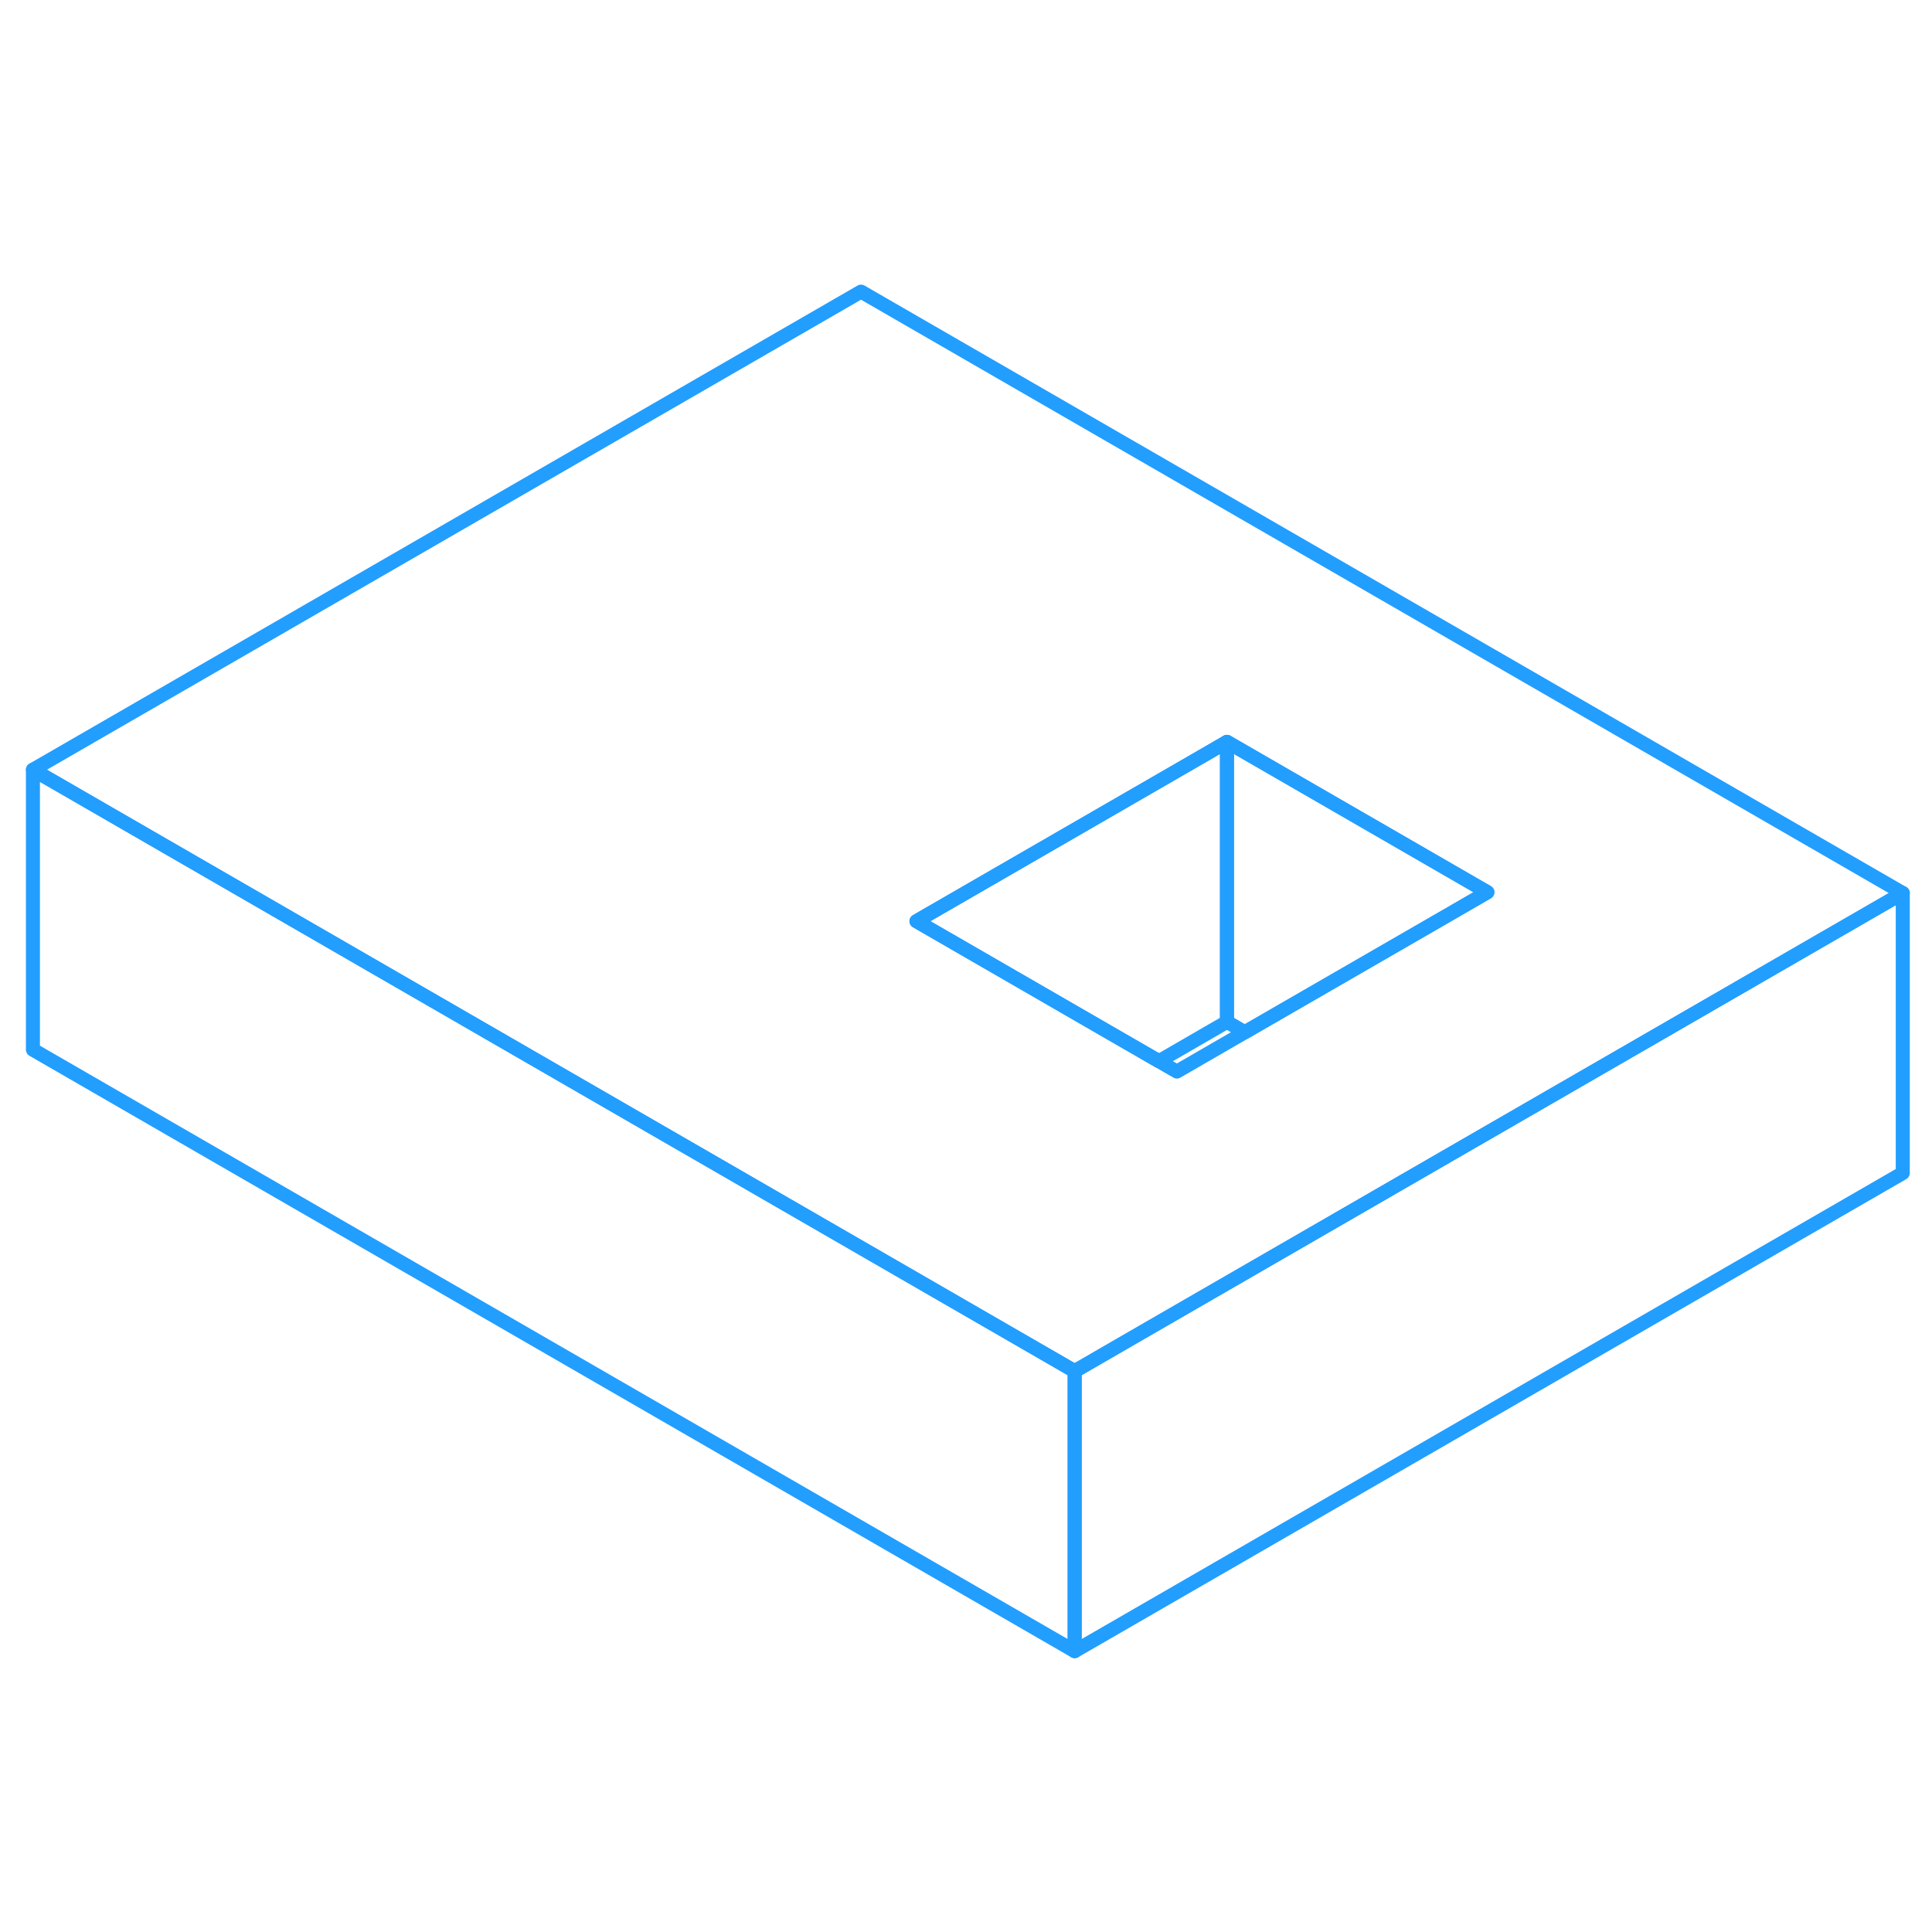 <svg width="48" height="48" viewBox="0 0 138 102" fill="none" xmlns="http://www.w3.org/2000/svg" stroke-width="1px" stroke-linecap="round" stroke-linejoin="round"><path d="M135.912 45.79V65.79L76.762 99.94V79.94L81.622 77.13L103.812 64.32L118.592 55.79L135.912 45.79Z" stroke="#229EFF" stroke-linejoin="round"/><path d="M76.762 79.94V99.94L2.352 56.98V36.98L19.672 46.98L76.762 79.94Z" stroke="#229EFF" stroke-linejoin="round"/><path d="M61.502 2.83L2.352 36.98L19.672 46.98L76.762 79.94L81.622 77.13L103.812 64.32L118.592 55.79L135.912 45.79L61.502 2.83ZM103.702 47.2L88.922 55.73L84.062 58.54L82.782 57.8L65.462 47.8L85.102 36.46L87.642 34.99L106.242 45.73L103.702 47.2Z" stroke="#229EFF" stroke-linejoin="round"/><path d="M87.641 34.99V54.99L82.781 57.8L65.461 47.8L85.101 36.46L87.641 34.99Z" stroke="#229EFF" stroke-linejoin="round"/><path d="M106.241 45.73L103.701 47.2L88.921 55.73L87.641 54.99V34.99L106.241 45.73Z" stroke="#229EFF" stroke-linejoin="round"/></svg>